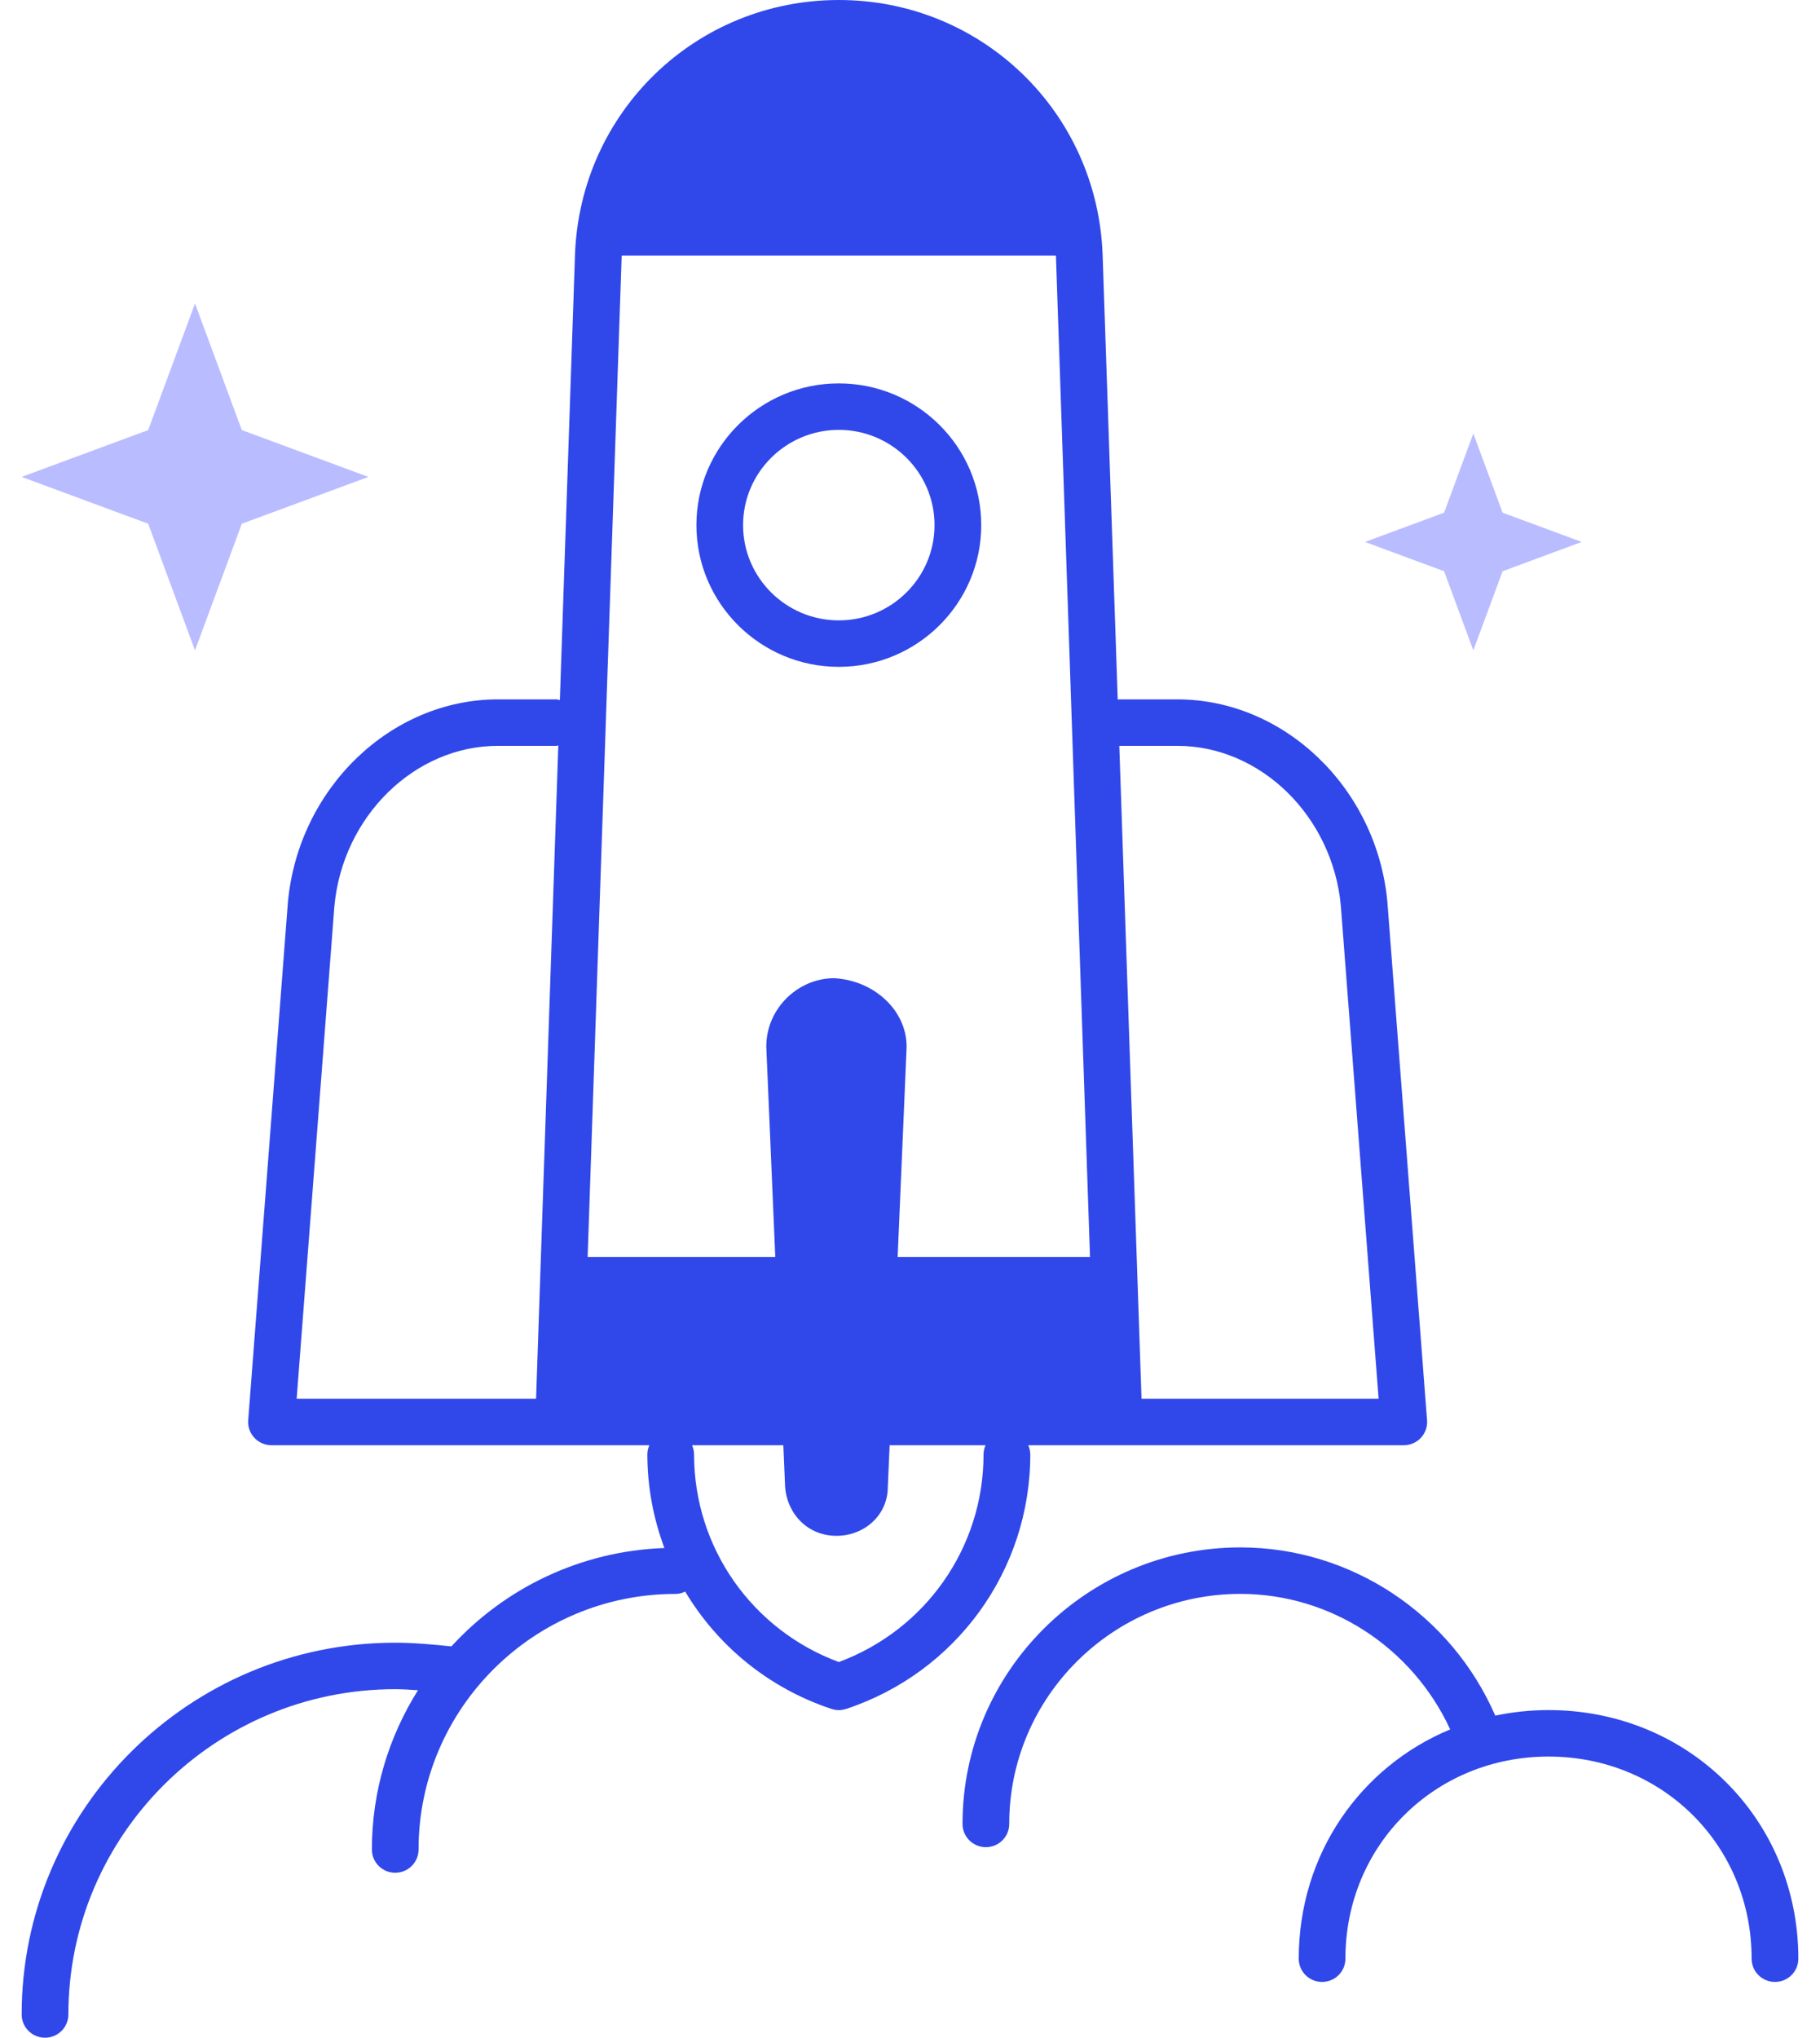<svg width="42" height="47" viewBox="0 0 42 47" fill="none" xmlns="http://www.w3.org/2000/svg">
<path d="M19.357 15.381C21.169 15.381 22.644 13.915 22.644 12.112C22.644 10.309 21.169 8.843 19.357 8.843C17.545 8.843 16.071 10.309 16.071 12.112C16.071 13.915 17.545 15.381 19.357 15.381ZM19.357 9.915C20.575 9.915 21.566 10.9 21.566 12.112C21.566 13.324 20.575 14.309 19.357 14.309C18.139 14.309 17.148 13.324 17.148 12.112C17.148 10.9 18.139 9.915 19.357 9.915Z" fill="#3048EA"/>
<path d="M23.729 33.334H25.822H32.395C32.545 33.334 32.688 33.272 32.79 33.163C32.892 33.053 32.944 32.906 32.932 32.758L32.016 20.797C31.771 18.181 29.642 16.131 27.169 16.131H25.822C25.812 16.131 25.804 16.137 25.794 16.137L25.445 5.876C25.326 2.581 22.652 0 19.357 0C16.061 0 13.387 2.581 13.269 5.877L12.92 16.147C12.892 16.143 12.867 16.131 12.838 16.131H11.491C9.018 16.131 6.889 18.181 6.644 20.806L5.728 32.758C5.716 32.906 5.768 33.053 5.87 33.163C5.972 33.272 6.115 33.334 6.265 33.334H12.892H14.985C14.956 33.4 14.939 33.472 14.939 33.548C14.939 34.301 15.08 35.028 15.332 35.705C13.387 35.775 11.645 36.634 10.417 37.974C9.982 37.928 9.538 37.889 9.12 37.889C4.367 37.889 0.5 41.736 0.5 46.464C0.5 46.76 0.741 47 1.039 47C1.336 47 1.578 46.76 1.578 46.464C1.578 42.327 4.961 38.961 9.12 38.961C9.287 38.961 9.467 38.974 9.646 38.985C8.975 40.053 8.582 41.31 8.582 42.659C8.582 42.955 8.823 43.195 9.12 43.195C9.418 43.195 9.659 42.955 9.659 42.659C9.659 39.409 12.318 36.764 15.586 36.764C15.668 36.764 15.743 36.743 15.812 36.71C16.557 37.957 17.735 38.934 19.187 39.416C19.187 39.416 19.188 39.416 19.189 39.416C19.243 39.434 19.299 39.444 19.357 39.444C19.415 39.444 19.471 39.434 19.525 39.416C19.526 39.416 19.527 39.416 19.528 39.416C22.069 38.574 23.776 36.216 23.776 33.548C23.775 33.472 23.758 33.4 23.729 33.334ZM14.348 5.895H24.366C24.366 5.901 24.368 5.907 24.368 5.913L25.154 28.993H20.715L20.919 24.224C20.973 23.366 20.219 22.616 19.249 22.562C18.387 22.562 17.633 23.312 17.687 24.224L17.891 28.993H13.561L14.346 5.914C14.346 5.908 14.348 5.902 14.348 5.895ZM27.169 17.203C29.091 17.203 30.749 18.825 30.942 20.888L31.814 32.262H26.343L25.83 17.203H27.169ZM7.717 20.897C7.911 18.826 9.569 17.203 11.491 17.203H12.838C12.854 17.203 12.868 17.195 12.884 17.194L12.371 32.262H6.846L7.717 20.897ZM19.357 38.335C17.352 37.592 16.017 35.693 16.017 33.548C16.017 33.472 15.999 33.4 15.971 33.335H18.077L18.118 34.299C18.172 34.942 18.657 35.424 19.303 35.424C19.95 35.424 20.488 34.942 20.488 34.299L20.53 33.334H22.744C22.715 33.4 22.697 33.472 22.697 33.548C22.697 35.693 21.361 37.592 19.357 38.335Z" fill="#3048EA"/>
<path d="M35.736 39.443C35.312 39.443 34.901 39.488 34.506 39.571C33.487 37.232 31.18 35.691 28.624 35.691C25.088 35.691 22.212 38.553 22.212 42.069C22.212 42.365 22.453 42.605 22.751 42.605C23.049 42.605 23.29 42.365 23.29 42.069C23.29 39.143 25.683 36.763 28.624 36.763C30.709 36.763 32.594 38.001 33.466 39.889C31.393 40.749 29.971 42.767 29.971 45.177C29.971 45.474 30.212 45.713 30.509 45.713C30.807 45.713 31.048 45.474 31.048 45.177C31.048 42.562 33.107 40.515 35.736 40.515C38.364 40.515 40.422 42.562 40.422 45.177C40.422 45.474 40.663 45.713 40.961 45.713C41.259 45.713 41.5 45.474 41.5 45.177C41.5 41.962 38.968 39.443 35.736 39.443Z" fill="#3048EA"/>
<path d="M34 10L34.675 11.825L36.5 12.5L34.675 13.175L34 15L33.325 13.175L31.5 12.5L33.325 11.825L34 10Z" fill="#B9BCFF"/>
<path d="M4.5 7L5.58 9.92L8.5 11L5.58 12.08L4.5 15L3.42 12.08L0.5 11L3.42 9.92L4.5 7Z" fill="#B9BCFF"/>
</svg>
